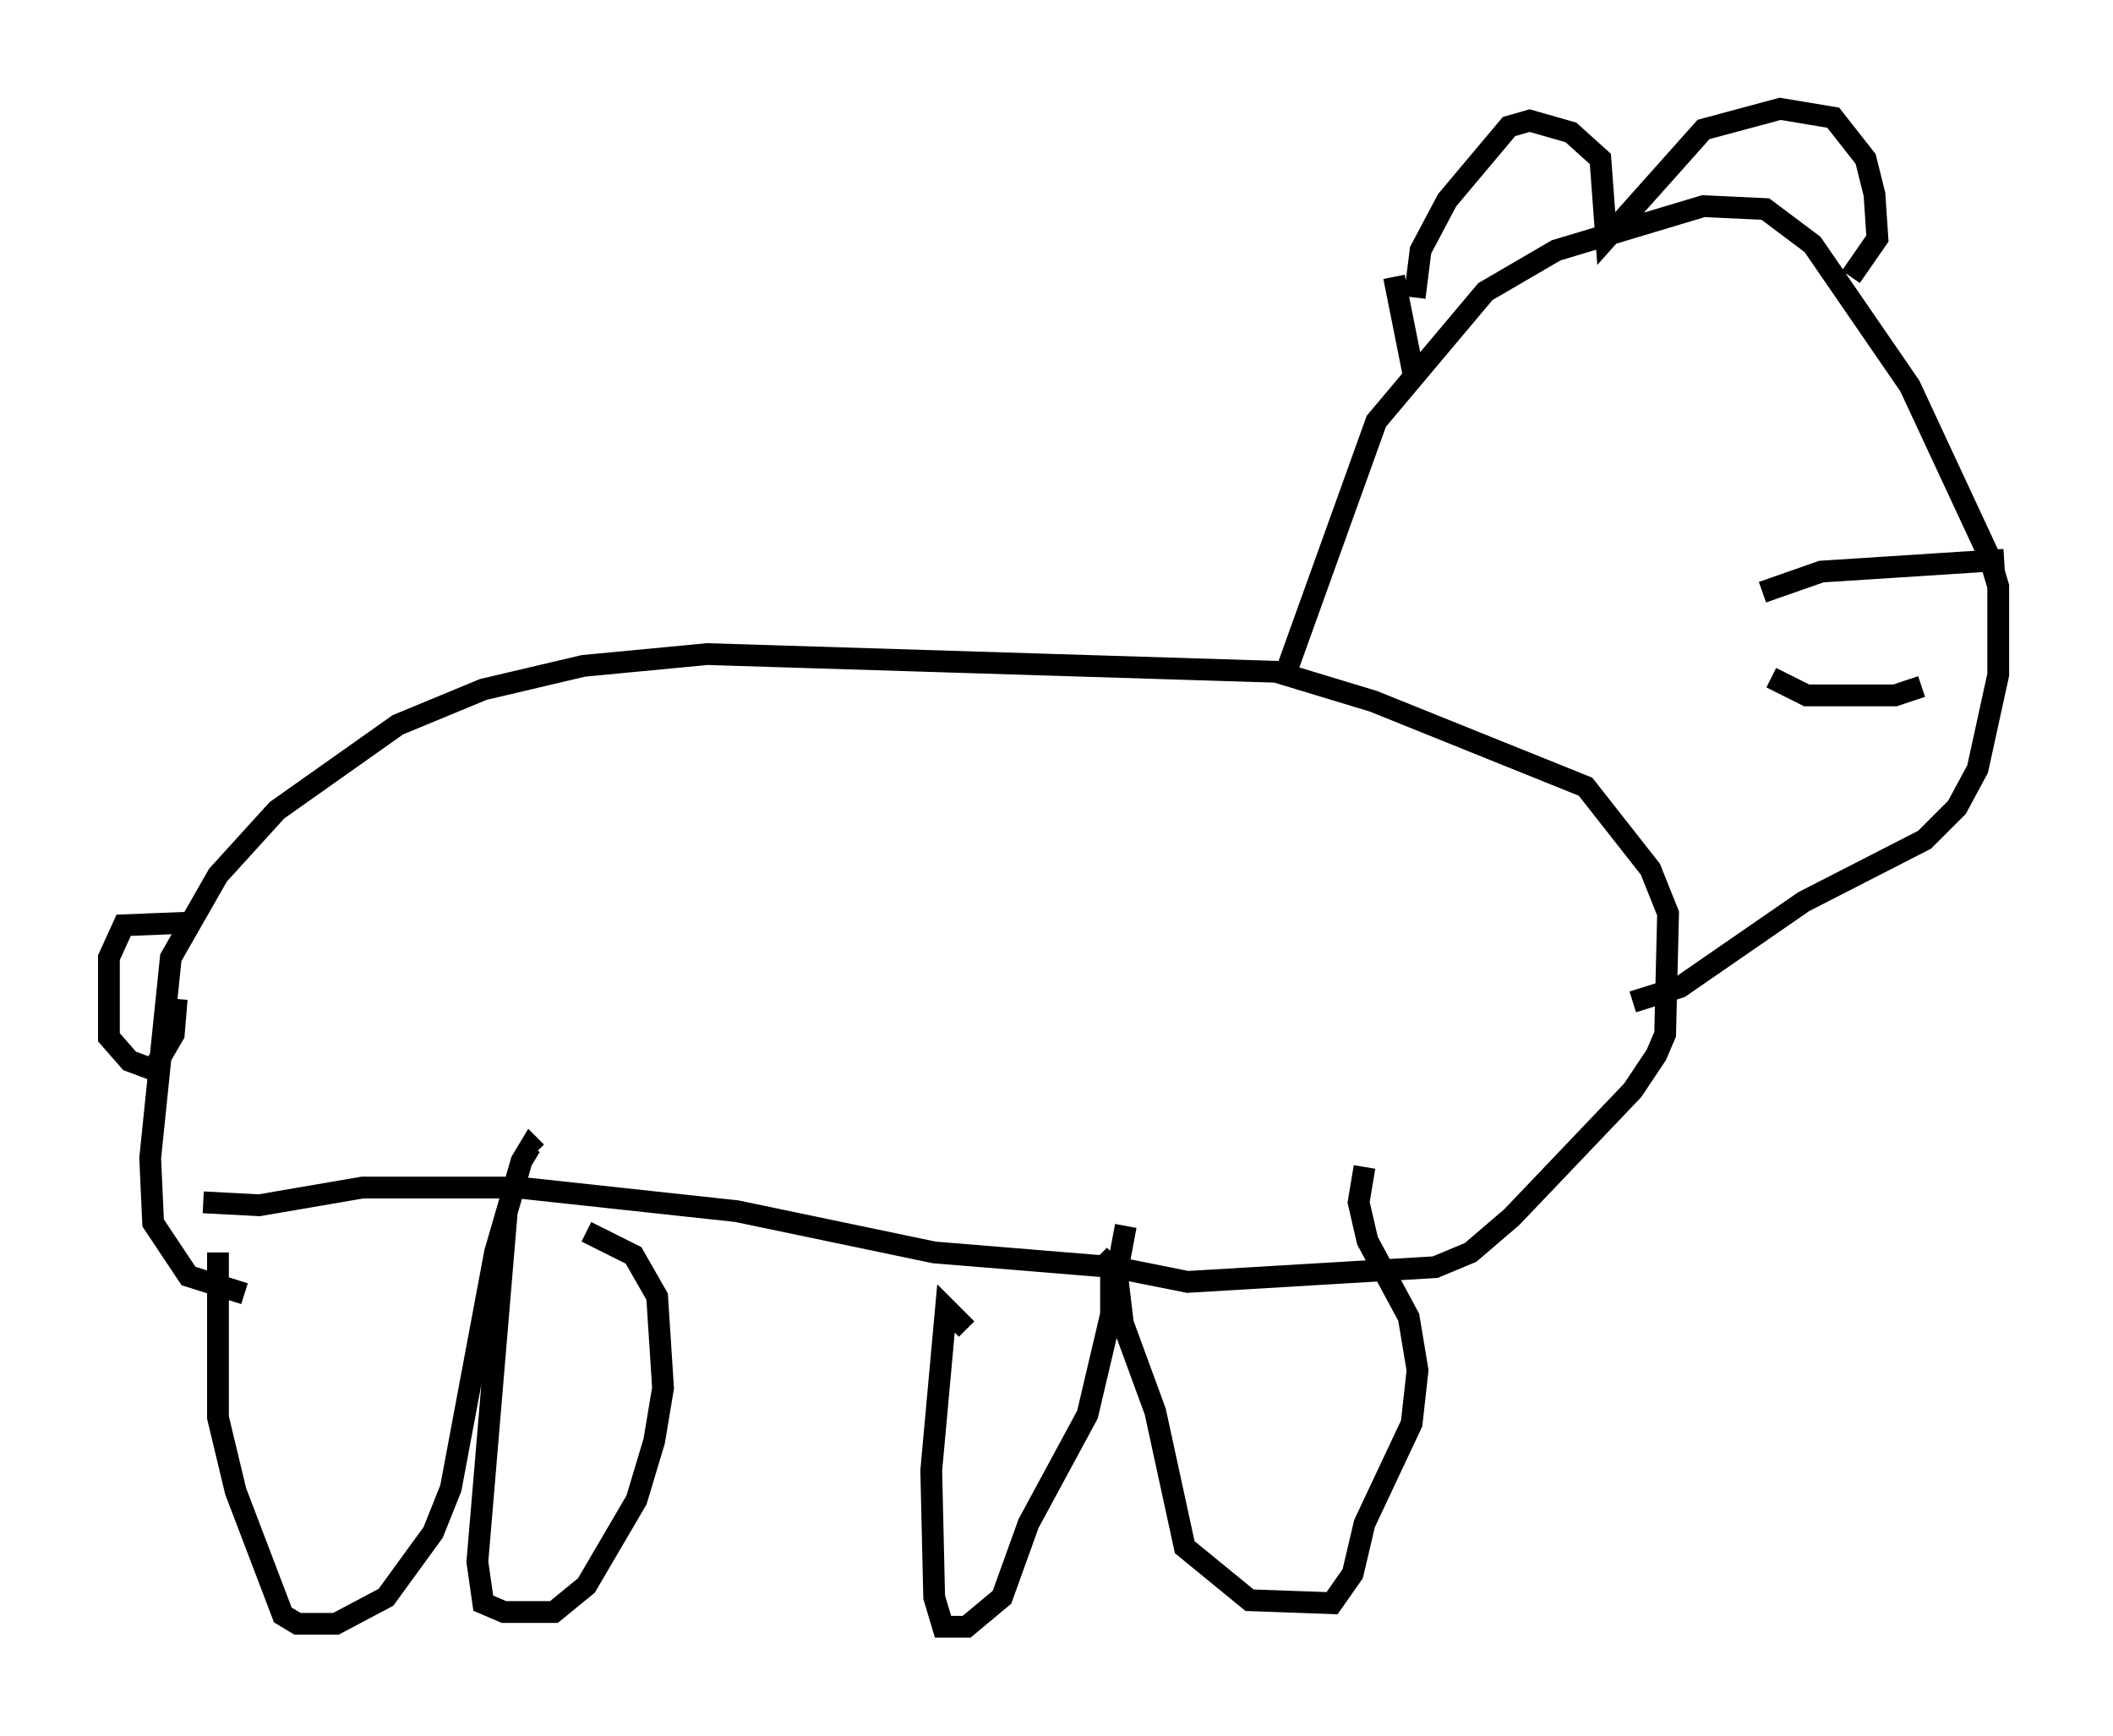 <?xml version="1.0" encoding="utf-8" ?>
<svg baseProfile="full" height="79.688" version="1.1" width="97.009" xmlns="http://www.w3.org/2000/svg" xmlns:ev="http://www.w3.org/2001/xml-events" xmlns:xlink="http://www.w3.org/1999/xlink"><defs /><rect fill="white" height="79.688" width="97.009" x="0" y="0" /><path d="M11.36, 55.202 m-1.353, 2.3 l0.0, 7.578 0.812, 3.383 l2.165, 5.683 0.677, 0.406 l1.759, 0.0 2.3, -1.218 l2.165, -2.977 0.812, -2.03 l2.03, -10.825 1.218, -4.195 l0.406, -0.677 0.271, 0.271 m27.063, 3.383 l-0.406, 2.165 0.271, 2.3 l1.488, 4.059 1.353, 6.225 l2.977, 2.436 3.789, 0.135 l0.947, -1.353 0.541, -2.3 l2.165, -4.601 0.271, -2.436 l-0.406, -2.436 -1.894, -3.518 l-0.406, -1.759 0.271, -1.624 m-18.268, 7.442 l-0.947, -0.947 -0.677, 7.442 l0.135, 5.819 0.406, 1.353 l1.083, 0.0 1.624, -1.353 l1.218, -3.383 2.706, -5.007 l1.083, -4.601 0.0, -2.165 l-0.541, -0.541 m-27.199, -2.03 l-1.353, 16.103 0.271, 1.894 l0.947, 0.406 2.3, 0.0 l1.488, -1.218 2.3, -3.924 l0.812, -2.706 0.406, -2.436 l-0.271, -4.195 -1.083, -1.894 l-2.165, -1.083 m-17.591, -1.353 l2.571, 0.135 4.736, -0.812 l7.172, 0.0 10.013, 1.083 l9.066, 1.894 8.254, 0.677 l3.383, 0.677 11.367, -0.677 l1.624, -0.677 1.894, -1.624 l5.548, -5.819 1.083, -1.624 l0.406, -0.947 0.135, -5.548 l-0.812, -2.03 -2.977, -3.789 l-9.743, -3.924 -4.465, -1.353 l-26.116, -0.812 -5.683, 0.541 l-4.601, 1.083 -3.924, 1.624 l-5.548, 3.924 -2.706, 2.977 l-2.165, 3.789 -0.947, 9.202 l0.135, 2.977 1.624, 2.436 l2.571, 0.812 m-2.165, -17.05 l-3.383, 0.135 -0.677, 1.488 l0.0, 3.654 0.947, 1.083 l1.083, 0.406 0.947, -1.624 l0.135, -1.624 m50.744, -14.479 l4.33, -12.043 5.007, -5.954 l3.248, -1.894 6.766, -2.03 l2.842, 0.135 2.165, 1.624 l4.465, 6.495 3.654, 7.848 l0.406, 1.353 0.0, 4.059 l-0.947, 4.33 -0.947, 1.759 l-1.488, 1.488 -5.548, 2.842 l-5.683, 3.924 -2.165, 0.677 m-10.013, -32.341 l0.271, -2.165 1.218, -2.3 l2.842, -3.383 0.947, -0.271 l1.894, 0.541 1.353, 1.218 l0.271, 3.654 4.465, -5.007 l3.518, -0.947 2.436, 0.406 l1.488, 1.894 0.406, 1.624 l0.135, 2.03 -1.218, 1.759 m-20.974, 0.0 l0.947, 4.736 m15.967, 9.743 l2.706, -0.947 8.39, -0.541 m-3.789, 5.819 l-1.218, 0.406 -4.059, 0.0 l-1.624, -0.812 " fill="none" stroke="black" stroke-width="1" /></svg>